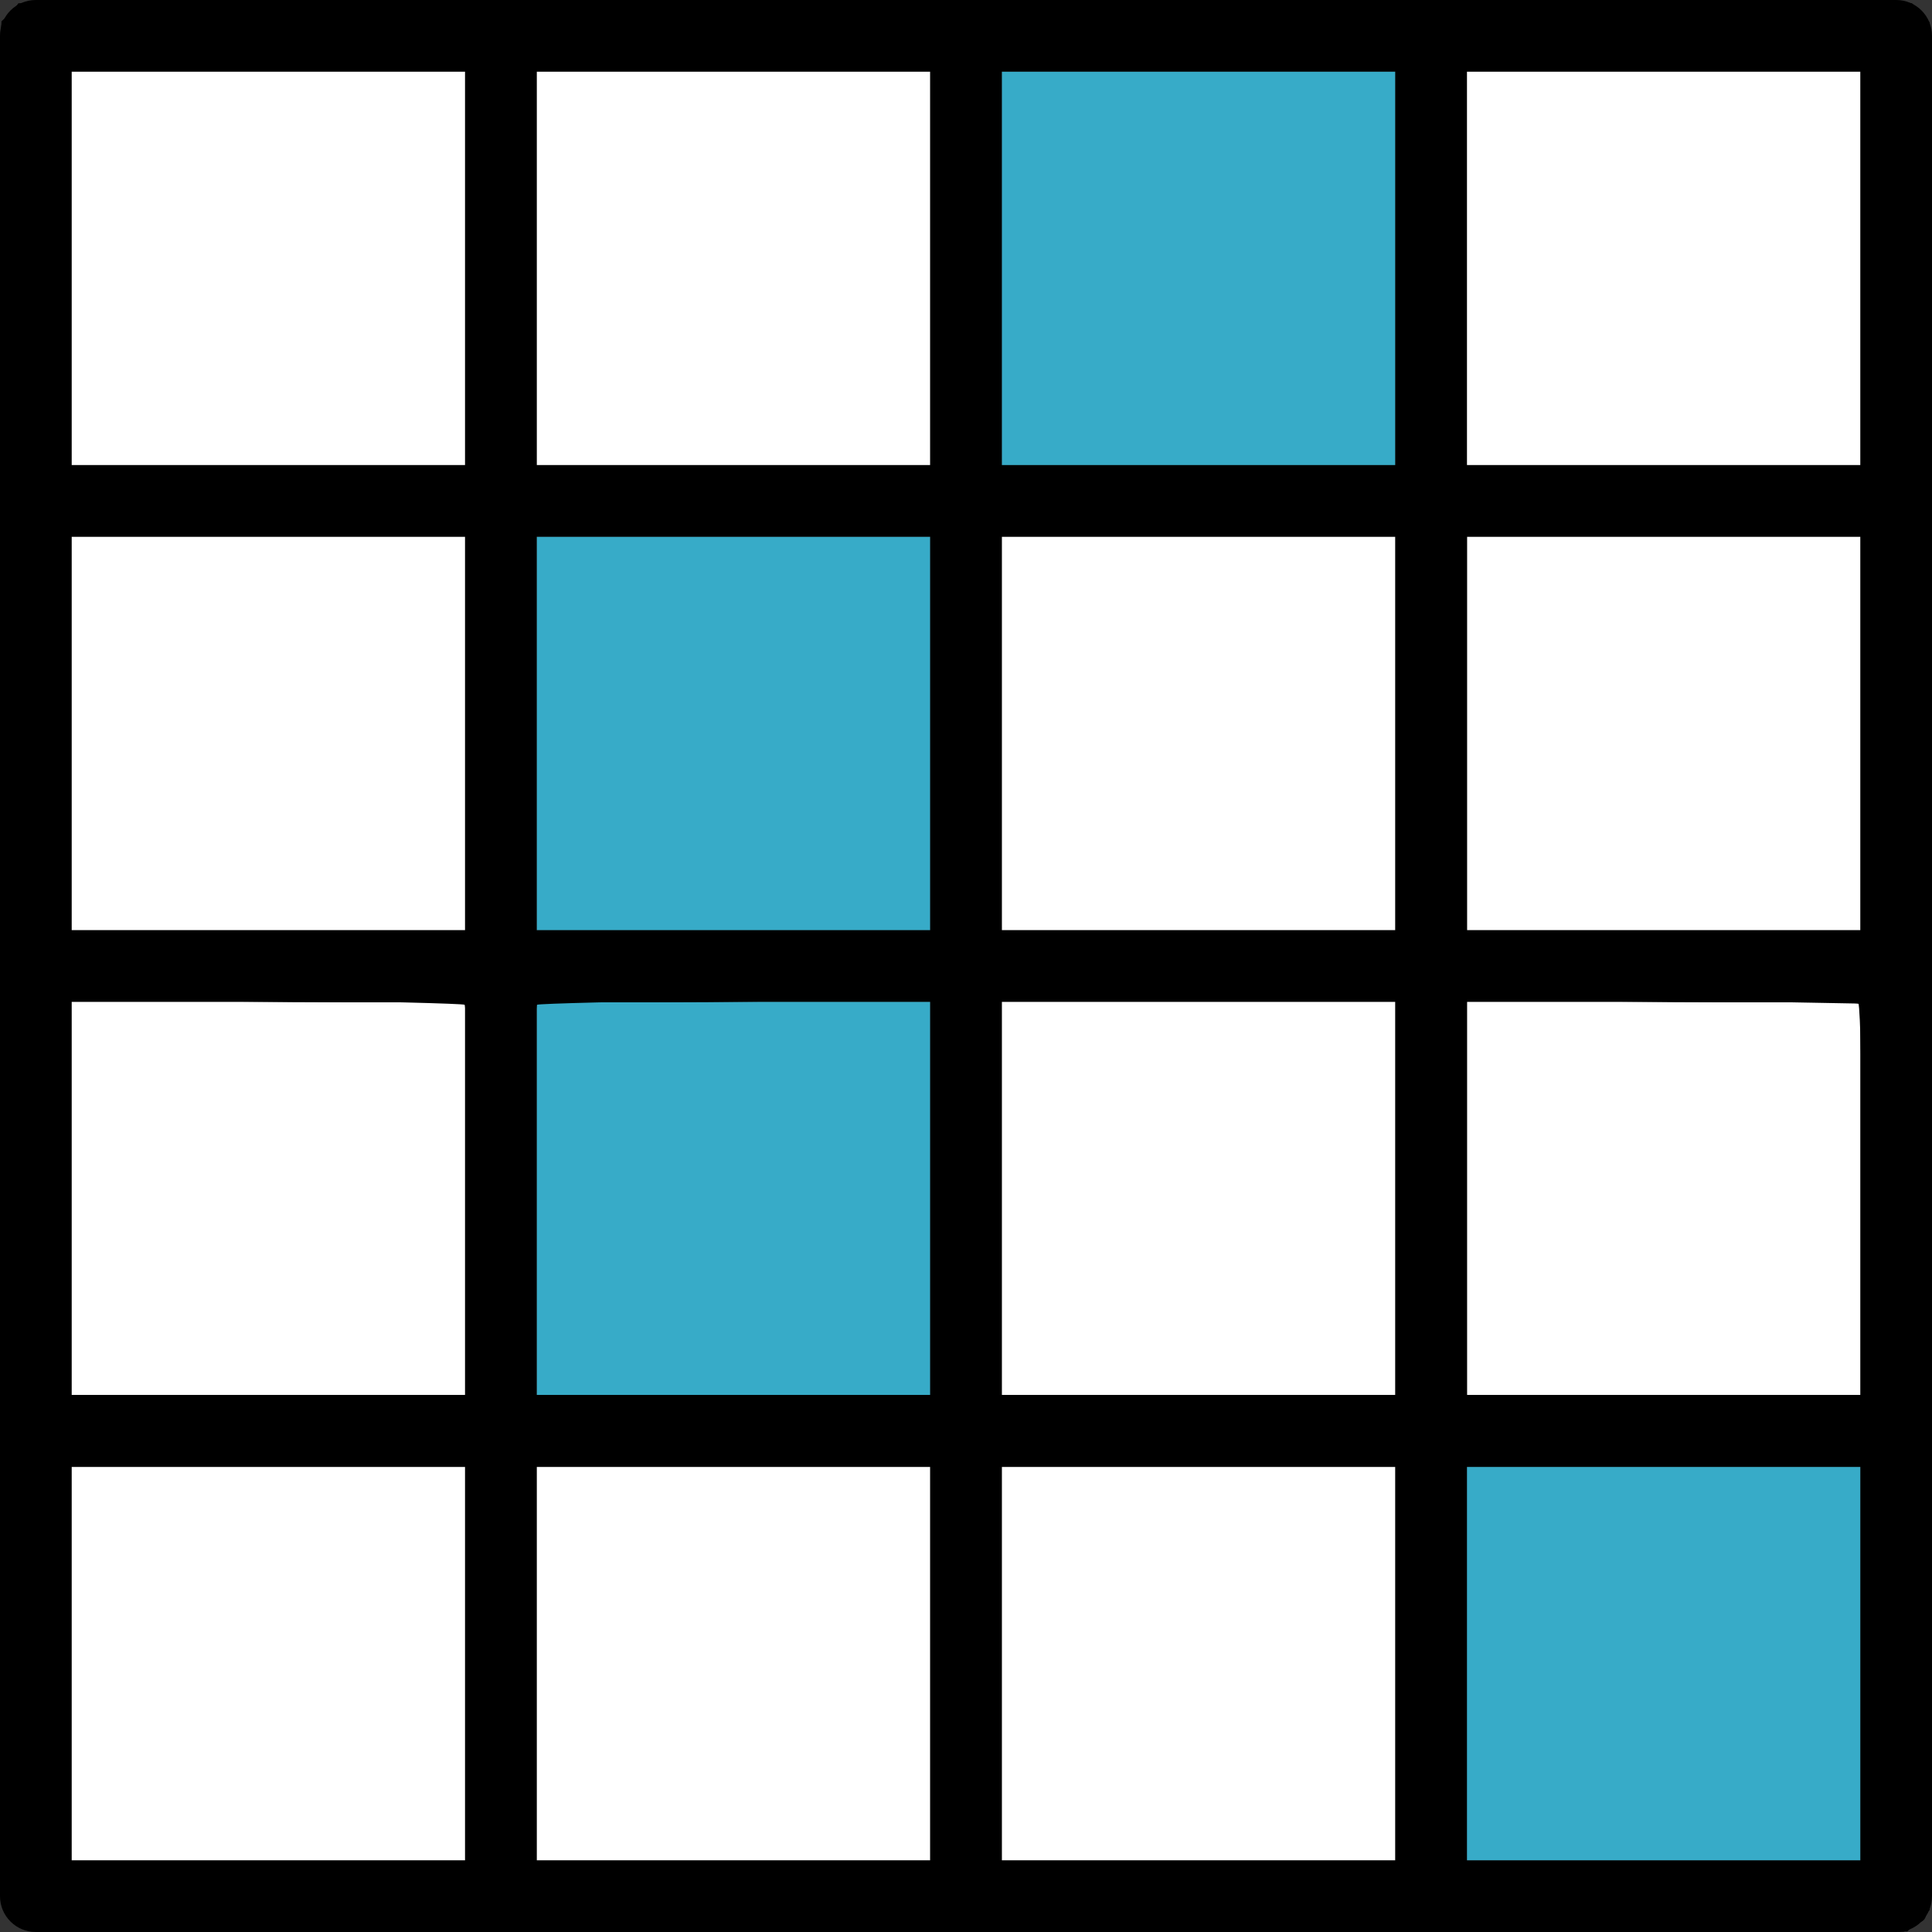 <?xml version="1.0" encoding="UTF-8" standalone="no"?>
<!-- Generator: Adobe Illustrator 19.0.0, SVG Export Plug-In . SVG Version: 6.00 Build 0)  -->

<svg
   xmlns:dc="http://purl.org/dc/elements/1.1/"
   xmlns:cc="http://creativecommons.org/ns#"
   xmlns:rdf="http://www.w3.org/1999/02/22-rdf-syntax-ns#"
   xmlns:svg="http://www.w3.org/2000/svg"
   xmlns="http://www.w3.org/2000/svg"
   xmlns:sodipodi="http://sodipodi.sourceforge.net/DTD/sodipodi-0.dtd"
   xmlns:inkscape="http://www.inkscape.org/namespaces/inkscape"
   version="1.1"
   id="Layer_1"
   x="0px"
   y="0px"
   viewBox="0 0 512 512"
   style="enable-background:new 0 0 512 512;"
   xml:space="preserve"
   inkscape:version="0.91 r13725"
   sodipodi:docname="layout.svg"><rect x="0" y="0" width="512" height="512" fill="#333333" stroke="none"/><defs
     id="defs83" /><sodipodi:namedview
     pagecolor="#ffffff"
     bordercolor="#666666"
     borderopacity="1"
     objecttolerance="10"
     gridtolerance="10"
     guidetolerance="10"
     inkscape:pageopacity="0"
     inkscape:pageshadow="2"
     inkscape:window-width="1600"
     inkscape:window-height="837"
     id="namedview81"
     showgrid="false"
     inkscape:zoom="0.65186406"
     inkscape:cx="324.63194"
     inkscape:cy="294.53267"
     inkscape:window-x="-8"
     inkscape:window-y="-8"
     inkscape:window-maximized="1"
     inkscape:current-layer="Layer_1" /><g
     id="g3"><rect
       x="142.222"
       y="265.481"
       style="fill:#37abc8"
       width="104.296"
       height="104.296"
       id="rect5" /><rect
       x="18.963"
       y="142.222"
       style="fill:#ffffff"
       width="104.296"
       height="104.296"
       id="rect7" /></g><g
     id="g9"><rect
       x="18.963"
       y="265.481"
       style="fill:#ffffff"
       width="104.296"
       height="104.296"
       id="rect11" /><rect
       x="265.481"
       y="265.481"
       style="fill:#ffffff"
       width="104.296"
       height="104.296"
       id="rect13" /></g><rect
     x="388.741"
     y="265.481"
     style="fill:#ffffff"
     width="104.296"
     height="104.296"
     id="rect15" /><g
     id="g17"><rect
       x="142.222"
       y="142.222"
       style="fill:#37abc8"
       width="104.296"
       height="104.296"
       id="rect19" /><rect
       x="388.741"
       y="142.222"
       style="fill:#ffffff"
       width="104.296"
       height="104.296"
       id="rect21" /><path
       style="fill:#000000"
       d="M 6.195,510.784 C 4.916,510.268 3.086,508.726 2.127,507.358 0.538,505.089 0.384,482.791 0.384,255.569 l 0,-249.299 2.663,-2.663 2.663,-2.663 250.547,0 250.547,0 2.248,2.858 2.248,2.858 0,249.791 0,249.791 -3.337,2.808 -3.337,2.808 -248.052,-0.069 C 119.756,511.753 7.477,511.302 6.195,510.784 Z m 117.85,-69.975 0,-52.61 -52.61,0 -52.61,0 0,52.61 0,52.61 52.61,0 52.61,0 0,-52.61 z m 122.576,0 0,-52.61 -52.61,0 -52.61,0 0,52.61 0,52.61 52.61,0 52.61,0 0,-52.61 z m 123.661,0 0,-52.61 -52.61,0 -52.61,0 0,52.61 0,52.61 52.61,0 52.61,0 0,-52.61 z m 123.661,0 0,-52.61 -52.61,0 -52.61,0 0,52.61 0,52.61 52.61,0 52.61,0 0,-52.61 z m -370.159,-123.39 -0.282,-52.339 -52.339,-0.282 -52.339,-0.282 0,52.621 0,52.621 52.621,0 52.621,0 -0.282,-52.339 z m 122.837,-0.282 0,-52.621 -52.339,0.282 -52.339,0.282 -0.282,52.339 -0.282,52.339 52.621,0 52.621,0 0,-52.621 z m 123.661,0.011 0,-52.61 -52.61,0 -52.61,0 0,52.61 0,52.61 52.61,0 52.61,0 0,-52.61 z m 123.4,0.271 -0.282,-52.339 -52.339,-0.282 -52.339,-0.282 0,52.621 0,52.621 52.621,0 52.621,0 -0.282,-52.339 z m -369.638,-122.848 0,-52.61 -52.61,0 -52.61,0 0,52.61 0,52.61 52.61,0 52.61,0 0,-52.61 z m 122.576,0 0,-52.61 -52.61,0 -52.61,0 0,52.61 0,52.61 52.61,0 52.61,0 0,-52.61 z m 123.661,0 0,-52.61 -52.61,0 -52.61,0 0,52.61 0,52.61 52.61,0 52.61,0 0,-52.61 z m 123.661,0 0,-52.61 -52.61,0 -52.61,0 0,52.61 0,52.61 52.61,0 52.61,0 0,-52.61 z m -369.898,-123.661 0,-52.61 -52.61,0 -52.61,0 0,52.61 0,52.61 52.61,0 52.61,0 0,-52.61 z m 122.576,0 0,-52.61 -52.61,0 -52.61,0 0,52.61 0,52.61 52.61,0 52.61,0 0,-52.61 z m 123.661,0 0,-52.61 -52.61,0 -52.61,0 0,52.61 0,52.61 52.61,0 52.61,0 0,-52.61 z m 123.661,0 0,-52.61 -52.61,0 -52.61,0 0,52.61 0,52.61 52.61,0 52.61,0 0,-52.61 z"
       id="path3421"
       inkscape:connector-curvature="0" /><path
       style="fill:#000000"
       d="M 6.195,510.784 C 4.916,510.268 3.086,508.726 2.127,507.358 0.538,505.089 0.384,482.806 0.384,255.765 l 0,-249.104 2.248,-2.858 2.248,-2.858 250.851,0 250.851,0 2.359,2.511 2.359,2.511 0,250.139 0,250.139 -3.337,2.808 -3.337,2.808 -248.052,-0.069 C 119.756,511.753 7.477,511.302 6.195,510.784 Z m 117.85,-69.975 0,-52.61 -52.61,0 -52.61,0 0,52.61 0,52.61 52.61,0 52.61,0 0,-52.61 z m 122.576,0 0,-52.61 -52.61,0 -52.61,0 0,52.61 0,52.61 52.61,0 52.61,0 0,-52.61 z m 123.661,0 0,-52.61 -52.61,0 -52.61,0 0,52.61 0,52.61 52.61,0 52.61,0 0,-52.61 z m 123.661,0 0,-52.61 -52.61,0 -52.61,0 0,52.61 0,52.61 52.61,0 52.61,0 0,-52.61 z m -369.898,-122.955 0,-51.904 -10.576,-0.7 c -5.817,-0.385 -29.492,-0.703 -52.61,-0.706 l -42.034,-0.006 0,52.61 0,52.61 52.61,0 52.61,0 0,-51.904 z m 122.576,-0.706 0,-52.61 -42.034,0.005 c -23.119,0.003 -46.793,0.321 -52.61,0.706 l -10.576,0.7 0,51.904 0,51.904 52.61,0 52.61,0 0,-52.61 0,1.8e-4 z m 123.661,0 0,-52.61 -52.61,0 -52.61,0 0,52.61 0,52.61 52.61,0 52.61,0 0,-52.61 z m 123.439,1.174 c -0.176,-28.29 -0.727,-51.842 -1.224,-52.339 -0.497,-0.497 -24.049,-1.073 -52.339,-1.28 l -51.435,-0.377 0,52.716 0,52.716 52.66,0 52.66,0 -0.321,-51.436 z m -369.677,-123.75 0,-52.61 -52.61,0 -52.61,0 0,52.61 0,52.61 52.61,0 52.61,0 0,-52.61 z m 122.576,0 0,-52.61 -52.61,0 -52.61,0 0,52.61 0,52.61 52.61,0 52.61,0 0,-52.61 z m 123.661,0 0,-52.61 -52.61,0 -52.61,0 0,52.61 0,52.61 52.61,0 52.61,0 0,-52.61 z m 123.661,0 0,-52.61 -52.61,0 -52.61,0 0,52.61 0,52.61 52.61,0 52.61,0 0,-52.61 z m -369.898,-123.661 0,-52.61 -52.61,0 -52.61,0 0,52.61 0,52.61 52.61,0 52.61,0 0,-52.61 z m 122.576,0 0,-52.61 -52.61,0 -52.61,0 0,52.61 0,52.61 52.61,0 52.61,0 0,-52.61 z m 123.661,0 0,-52.61 -52.61,0 -52.61,0 0,52.61 0,52.61 52.61,0 52.61,0 0,-52.61 z m 123.661,0 0,-52.61 -52.61,0 -52.61,0 0,52.61 0,52.61 52.61,0 52.61,0 0,-52.61 z"
       id="path3423"
       inkscape:connector-curvature="0" /><path
       style="fill:#000000"
       d="M 6.195,510.784 C 4.916,510.268 3.086,508.726 2.127,507.358 0.538,505.089 0.384,482.766 0.384,255.265 l 0,-249.603 2.511,-2.359 2.511,-2.359 250.588,0 250.588,0 2.359,2.511 2.359,2.511 0,249.905 0,249.905 -2.915,3.042 -2.915,3.042 -248.475,-0.069 C 119.941,511.753 7.477,511.302 6.195,510.784 Z m 117.85,-69.975 0,-52.61 -52.61,0 -52.61,0 0,52.61 0,52.61 52.61,0 52.61,0 0,-52.61 z m 122.576,0 0,-52.61 -52.61,0 -52.61,0 0,52.61 0,52.61 52.61,0 52.61,0 0,-52.61 z m 123.661,0 0,-52.61 -52.61,0 -52.61,0 0,52.61 0,52.61 52.61,0 52.61,0 0,-52.61 z m 123.661,0 0,-52.61 -52.61,0 -52.61,0 0,52.61 0,52.61 52.61,0 52.61,0 0,-52.61 z M 124.045,318.297 c 0,-28.304 -0.408,-51.714 -0.908,-52.022 -0.499,-0.309 -24.174,-0.903 -52.61,-1.322 l -51.703,-0.761 0,52.784 0,52.783 52.61,0 52.61,0 0,-51.461 z m 122.576,-1.322 0,-52.784 -51.703,0.761 c -28.436,0.419 -52.111,1.014 -52.61,1.322 -0.499,0.309 -0.908,23.719 -0.908,52.022 l 0,51.461 52.61,0 52.61,0 0,-52.783 z m 123.661,0.173 0,-52.61 -52.61,0 -52.61,0 0,52.61 0,52.61 52.61,0 52.61,0 0,-52.61 z m 123.469,0.716 -0.35,-51.895 -38.957,-0.716 c -21.426,-0.394 -44.979,-0.716 -52.339,-0.716 l -13.382,0 0,52.61 0,52.61 52.689,0 52.689,0 -0.35,-51.895 z m -369.706,-123.292 0,-52.61 -52.61,0 -52.61,0 0,52.61 0,52.61 52.61,0 52.61,0 0,-52.61 z m 122.576,0 0,-52.61 -52.61,0 -52.61,0 0,52.61 0,52.61 52.61,0 52.61,0 0,-52.61 z m 123.661,0 0,-52.61 -52.61,0 -52.61,0 0,52.61 0,52.61 52.61,0 52.61,0 0,-52.61 z m 123.661,0 0,-52.61 -52.61,0 -52.61,0 0,52.61 0,52.61 52.61,0 52.61,0 0,-52.61 z m -369.898,-123.661 0,-52.61 -52.61,0 -52.61,0 0,52.61 0,52.61 52.61,0 52.61,0 0,-52.61 z m 122.576,0 0,-52.61 -52.61,0 -52.61,0 0,52.61 0,52.61 52.61,0 52.61,0 0,-52.61 z m 123.661,0 0,-52.61 -52.61,0 -52.61,0 0,52.61 0,52.61 52.61,0 52.61,0 0,-52.61 z m 123.661,0 0,-52.61 -52.61,0 -52.61,0 0,52.61 0,52.61 52.61,0 52.61,0 0,-52.61 z"
       id="path3425"
       inkscape:connector-curvature="0" /><path
       style="fill:#000000"
       d="M 6.195,510.784 C 4.916,510.268 3.086,508.726 2.127,507.358 0.538,505.089 0.384,482.806 0.384,255.765 l 0,-249.104 2.248,-2.858 2.248,-2.858 250.851,0 250.851,0 2.359,2.511 2.359,2.511 -0.035,249.964 c -0.027,194.782 -0.326,250.344 -1.356,251.685 -0.727,0.947 -2.388,2.289 -3.691,2.983 -2.864,1.526 -496.249,1.709 -500.023,0.186 z m 117.85,-69.975 0,-52.61 -52.61,0 -52.61,0 0,52.61 0,52.61 52.61,0 52.61,0 0,-52.61 z m 122.576,0 0,-52.61 -52.61,0 -52.61,0 0,52.61 0,52.61 52.61,0 52.61,0 0,-52.61 z m 123.661,0 0,-52.61 -52.61,0 -52.61,0 0,52.61 0,52.61 52.61,0 52.61,0 0,-52.61 z m 123.661,0 0,-52.61 -52.61,0 -52.61,0 0,52.61 0,52.61 52.61,0 52.61,0 0,-52.61 z m -370.055,-123.119 -0.385,-52.068 -21.247,0 c -11.686,-10e-6 -35.239,-0.323 -52.339,-0.717 l -31.092,-0.717 0,52.785 0,52.785 52.724,0 52.724,0 -0.385,-52.068 z m 122.733,-0.717 0,-52.785 -31.092,0.717 c -17.1,0.394 -40.653,0.717 -52.339,0.717 l -21.247,2.7e-4 -0.395,52.068 -0.395,52.068 52.734,0 52.734,0 0,-52.785 z m 123.661,0.175 0,-52.61 -52.61,0 -52.61,0 0,52.61 0,52.61 52.61,0 52.61,0 0,-52.61 z m 123.411,0.544 -0.292,-52.066 -26.129,-0.002 c -14.371,-0.001 -37.924,-0.324 -52.339,-0.718 l -26.21,-0.716 0,52.784 0,52.784 52.631,0 52.631,0 -0.292,-52.066 z m -369.648,-123.121 0,-52.61 -52.61,0 -52.61,0 0,52.61 0,52.61 52.61,0 52.61,0 0,-52.61 z m 122.576,0 0,-52.61 -52.61,0 -52.61,0 0,52.61 0,52.61 52.61,0 52.61,0 0,-52.61 z m 123.661,0 0,-52.61 -52.61,0 -52.61,0 0,52.61 0,52.61 52.61,0 52.61,0 0,-52.61 z m 123.661,0 0,-52.61 -52.61,0 -52.61,0 0,52.61 0,52.61 52.61,0 52.61,0 0,-52.61 z m -369.898,-123.661 0,-52.61 -52.61,0 -52.61,0 0,52.61 0,52.61 52.61,0 52.61,0 0,-52.61 z m 122.576,0 0,-52.61 -52.61,0 -52.61,0 0,52.61 0,52.61 52.61,0 52.61,0 0,-52.61 z m 123.661,0 0,-52.61 -52.61,0 -52.61,0 0,52.61 0,52.61 52.61,0 52.61,0 0,-52.61 z m 123.661,0 0,-52.61 -52.61,0 -52.61,0 0,52.61 0,52.61 52.61,0 52.61,0 0,-52.61 z"
       id="path3427"
       inkscape:connector-curvature="0" /><path
       style="fill:#000000"
       d="M 6.195,510.784 C 4.916,510.268 3.086,508.726 2.127,507.358 0.538,505.089 0.384,482.806 0.384,255.765 l 0,-249.104 2.248,-2.858 2.248,-2.858 250.851,0 250.851,0 2.359,2.511 2.359,2.511 0,249.604 c 0,137.282 -0.303,250.394 -0.674,251.36 -1.983,5.168 10.208,4.935 -254.459,4.861 C 119.579,511.753 7.477,511.302 6.195,510.784 Z m 117.85,-69.975 0,-52.61 -52.61,0 -52.61,0 0,52.61 0,52.61 52.61,0 52.61,0 0,-52.61 z m 122.576,0 0,-52.61 -52.61,0 -52.61,0 0,52.61 0,52.61 52.61,0 52.61,0 0,-52.61 z m 123.661,0 0,-52.61 -52.61,0 -52.61,0 0,52.61 0,52.61 52.61,0 52.61,0 0,-52.61 z m 123.661,0 0,-52.61 -52.61,0 -52.61,0 0,52.61 0,52.61 52.61,0 52.61,0 0,-52.61 z m -370.059,-123.117 -0.382,-52.066 -32,-0.004 c -17.6,-0.002 -41.153,-0.324 -52.339,-0.715 l -20.339,-0.711 0,52.782 0,52.782 52.721,0 52.721,0 -0.382,-52.066 z m 122.737,-0.715 0,-52.782 -20.339,0.711 c -11.186,0.391 -34.739,0.713 -52.339,0.716 l -32,0.005 -0.408,52.065 -0.408,52.065 52.747,0 52.747,0 0,-52.782 0,-6e-5 z m 123.661,0.172 0,-52.61 -52.61,0 -52.61,0 0,52.61 0,52.61 52.61,0 52.61,0 0,-52.61 z m 123.326,0.544 -0.207,-52.066 -35.254,-0.005 c -19.39,-0.003 -42.942,-0.324 -52.339,-0.714 l -17.085,-0.709 0,52.78 0,52.78 52.546,0 52.546,0 -0.207,-52.066 0,3.8e-4 z m -369.563,-123.12 0,-52.61 -52.61,0 -52.61,0 0,52.61 0,52.61 52.61,0 52.61,0 0,-52.61 z m 122.576,0 0,-52.61 -52.61,0 -52.61,0 0,52.61 0,52.61 52.61,0 52.61,0 0,-52.61 z m 123.661,0 0,-52.61 -52.61,0 -52.61,0 0,52.61 0,52.61 52.61,0 52.61,0 0,-52.61 z m 123.661,0 0,-52.61 -52.61,0 -52.61,0 0,52.61 0,52.61 52.61,0 52.61,0 0,-52.61 z m -369.898,-123.661 0,-52.61 -52.61,0 -52.61,0 0,52.61 0,52.61 52.61,0 52.61,0 0,-52.61 z m 122.576,0 0,-52.61 -52.61,0 -52.61,0 0,52.61 0,52.61 52.61,0 52.61,0 0,-52.61 z m 123.661,0 0,-52.61 -52.61,0 -52.61,0 0,52.61 0,52.61 52.61,0 52.61,0 0,-52.61 z m 123.661,0 0,-52.61 -52.61,0 -52.61,0 0,52.61 0,52.61 52.61,0 52.61,0 0,-52.61 z"
       id="path3429"
       inkscape:connector-curvature="0" /></g><g
     id="g23"><rect
       x="265.481"
       y="142.222"
       style="fill:#ffffff"
       width="104.296"
       height="104.296"
       id="rect25" /><rect
       x="18.963"
       y="388.741"
       style="fill:#ffffff"
       width="104.296"
       height="104.296"
       id="rect27" /></g><g
     id="g29"><rect
       x="142.222"
       y="388.741"
       style="fill:#ffffff"
       width="104.296"
       height="104.296"
       id="rect31" /><rect
       x="388.741"
       y="388.741"
       style="fill:#37abc8"
       width="104.296"
       height="104.296"
       id="rect33" /></g><g
     id="g35"><rect
       x="265.481"
       y="388.741"
       style="fill:#ffffff"
       width="104.296"
       height="104.296"
       id="rect37" /><rect
       x="142.222"
       y="18.963"
       style="fill:#ffffff"
       width="104.296"
       height="104.296"
       id="rect39" /><rect
       x="388.741"
       y="18.963"
       style="fill:#ffffff"
       width="104.296"
       height="104.296"
       id="rect41" /></g><g
     id="g43"><rect
       x="265.481"
       y="18.963"
       style="fill:#37abc8"
       width="104.296"
       height="104.296"
       id="rect45" /><rect
       x="18.963"
       y="18.963"
       style="fill:#ffffff"
       width="104.296"
       height="104.296"
       id="rect47" /></g><path
     style="fill:#000000"
     d="M502.519,0H379.259H256H132.741H9.481C4.241,0,0,4.245,0,9.481v123.259V256v123.259v123.259  C0,507.755,4.241,512,9.481,512h123.259H256h123.259h123.259c5.241,0,9.481-4.245,9.481-9.481V379.259V256V132.741V9.481  C512,4.245,507.759,0,502.519,0z M493.037,246.519H388.741V142.222h104.296V246.519z M369.778,246.519H265.481V142.222h104.296  V246.519z M246.519,246.519H142.222V142.222h104.296V246.519z M123.259,246.519H18.963V142.222h104.296V246.519z M18.963,265.481  h104.296v104.296H18.963V265.481z M142.222,265.481h104.296v104.296H142.222V265.481z M265.481,265.481h104.296v104.296H265.481  V265.481z M388.741,265.481h104.296v104.296H388.741V265.481z M493.037,123.259H388.741V18.963h104.296V123.259z M369.778,123.259  H265.481V18.963h104.296V123.259z M246.519,123.259H142.222V18.963h104.296V123.259z M18.963,18.963h104.296v104.296H18.963V18.963z   M18.963,388.741h104.296v104.296H18.963V388.741z M142.222,388.741h104.296v104.296H142.222V388.741z M265.481,388.741h104.296  v104.296H265.481V388.741z M493.037,493.037H388.741V388.741h104.296V493.037z"
     id="path49" /><g
     id="g51" /><g
     id="g53" /><g
     id="g55" /><g
     id="g57" /><g
     id="g59" /><g
     id="g61" /><g
     id="g63" /><g
     id="g65" /><g
     id="g67" /><g
     id="g69" /><g
     id="g71" /><g
     id="g73" /><g
     id="g75" /><g
     id="g77" /><g
     id="g79" /></svg>